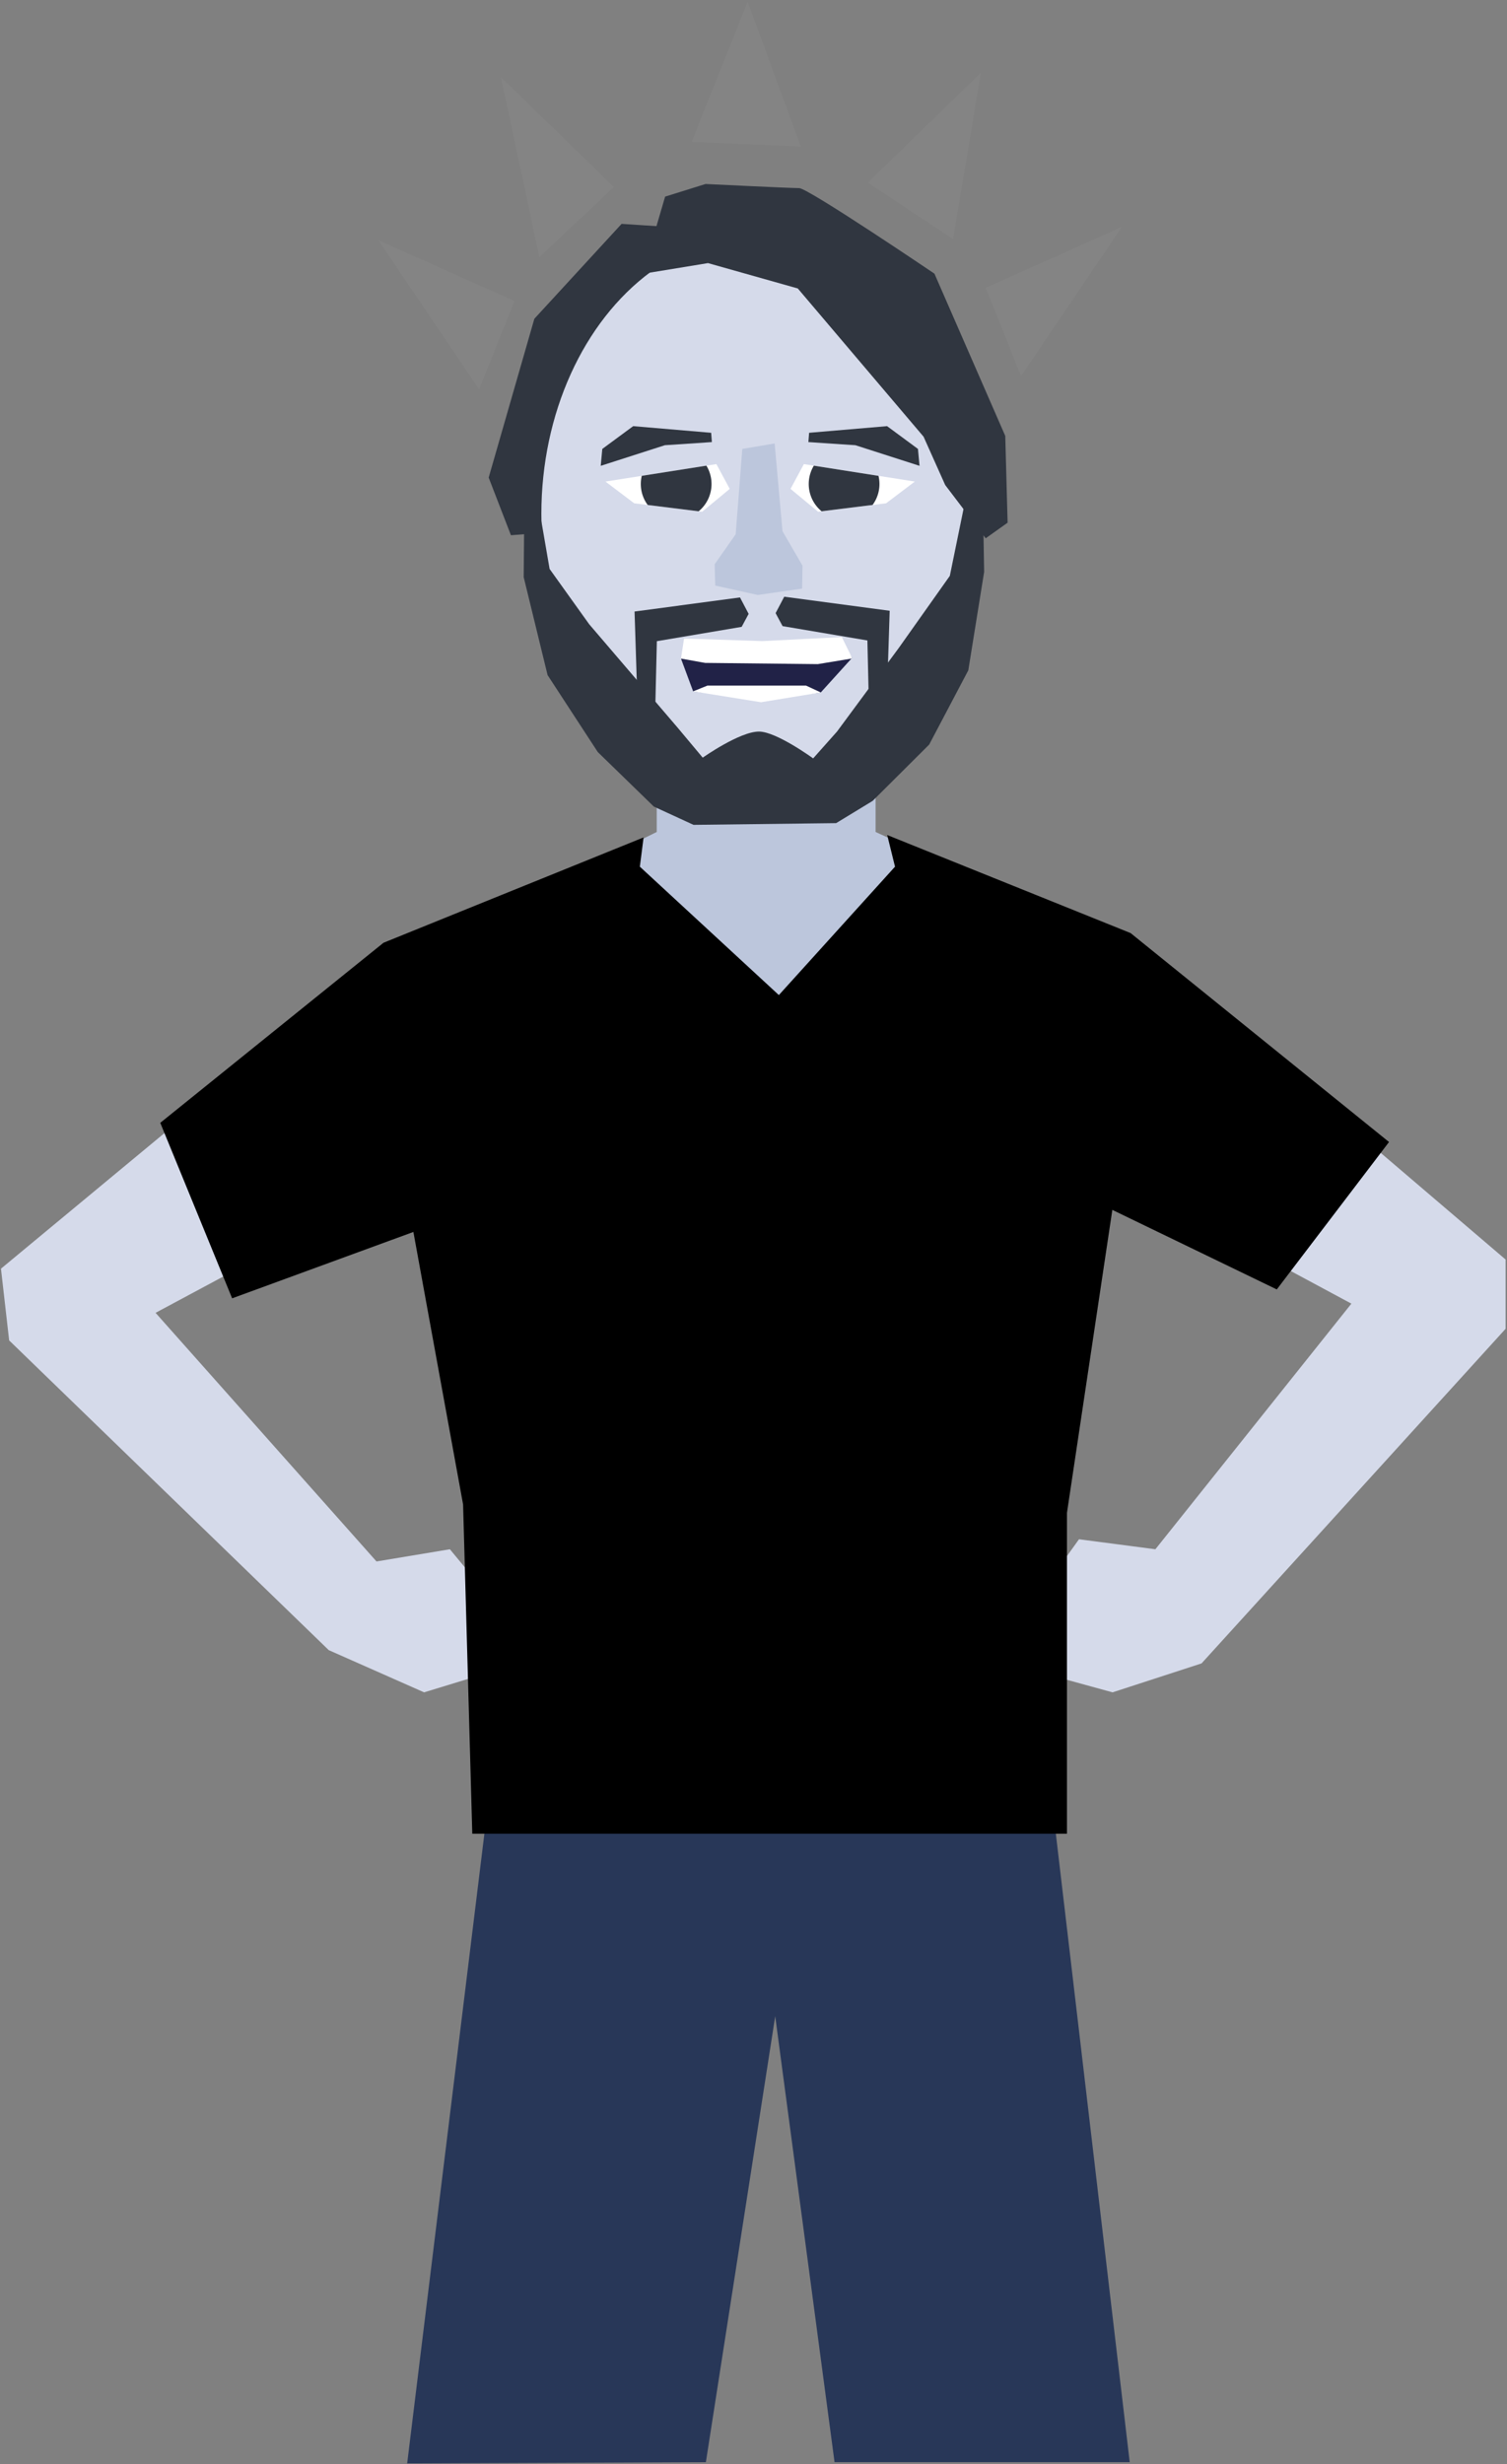 <svg width="682" height="1115" viewBox="0 0 682 1115" xmlns="http://www.w3.org/2000/svg"><rect x="0" y="0" width="682" height="1115" fill="#808080" stroke="none"/><title>me</title><g fill="none" fill-rule="evenodd"><path d="M277.102 414.148l46.992 33.508 75.156-19.26 13.914-24.771 101.065 23.62 167.138 142.68v31.348L543.766 752.672l-40.274 13.096-22.39-6.147-7.707-6.95 7.707-46.128 7.199-10.04 34.574 4.52 88.7-111.14-108.083-58.117L456.72 829H234.23l-47.69-297.234-116.136 62.277 99.987 112.5 33.214-5.52 8.424 10.186 6.516 41.463-6.516 6.95-20.103 6.146-43.143-19.098L4.137 606.52.439 574.057l175.696-145.66 100.967-14.249z" fill="#D5DAEA"/><path fill="#BCC6DC" d="M297.203 352.469v23.988l-20.281 10.047-10.613 29.965 87.39 50.539L430.195 427l-12.129-40.496-21.816-10.047v-29.922z"/><path fill="#283758" d="M219.766 825.213l-35.5 289.459 135.183-.567 31.377-201.789 26.854 201.79h133.578L477.29 825.212z"/><path fill="#000" d="M401.509 377.837l3.533 14.321-52.565 58.104-62.913-58.104 1.694-13.237-117.7 47.669-101.03 81.484 32.523 79.406 82.031-30.03 22.49 123.302 4.166 148.99h269.123v-145.21l20.534-137.071 74.421 35.996 50.793-66.71L511.66 422.21z"/><g transform="translate(221 83)"><path fill="#303640" d="M83.1 19.791l-22.79-1.494-39.486 42.945L.15 133.104l10.073 26.082 26.037-2.01L81.684 45.313z"/><ellipse fill="#D5DAEA" cx="123.188" cy="149.498" rx="99.188" ry="126.498"/><path fill="#212247" d="M89.616 208.283l34.349 1.362 35.843-2.628 4.801 7.667-14.16 15.636-26.484 3.289-31.278-3.777-5.436-14.622z"/><path fill="#FFF" d="M99.168 227.22h44.595l6.686 3.1-27.05 4.43-30.712-4.918zM149.093 217.51l-50.989-.55L87.172 215l1.408-9.065 35.385 1.152 36.011-1.801 4.633 9.398-.286.316z"/><g fill="#303640"><path d="M215.607 144.574l-6.754 32.994L185.74 210.2l-27.949 37.828-10.798 12.141s-16.557-12.087-24.466-12.14c-8.749-.06-25.506 11.804-25.506 11.804l-11.203-13.395-40.186-46.986-17.906-25.008-5.4-31.322-6.021.252L16 178.146l10.812 44.33 22.716 34.819 25.357 24.666 17.993 8.285 64.523-.79 16.518-10.058 25.579-25.476 17.714-33.615 7.163-44.506-.54-31.793-8.228.566z"/><path d="M113.885 187.332l3.914 7.44-3.156 5.87-38.383 6.489-.772 32.924-7.771 2.03-1.549-48.374zM133.914 187L130 194.44l3.156 5.87 38.383 6.489.772 32.924 7.771 2.03 1.549-48.374z"/></g><path d="M71.73 34.203L80.004 5.97 98.312.256s38.306 1.867 42.35 1.867c4.045 0 61.225 38.709 61.225 38.709l32.046 73.414L235 153.508l-9.919 7.066-18.324-24.105-9.79-21.87-56.924-67.074-40.635-11.474-26.898 4.414-.78-6.262zM100.834 112.832l-35.283-3.006-13.977 10.31-.707 7.645 29.018-9.324 21.277-1.42z" fill="#303640"/><path fill="#FFF" d="M103.205 127L53 134.904l13.004 9.83 30.754 3.816 12.486-10.332z"/><path d="M95.17 148.353A15.968 15.968 0 0 0 101 136c0-3.034-.845-5.871-2.312-8.289l-29.262 4.607A16.046 16.046 0 0 0 69 136c0 3.554 1.159 6.837 3.119 9.492l23.05 2.86z" fill="#303640"/><g><path fill="#303640" d="M145.166 112.832l35.283-3.006 13.977 10.31.707 7.645-29.018-9.324-21.277-1.42z"/><path fill="#FFF" d="M142.795 127L193 134.904l-13.004 9.83-30.754 3.816-12.486-10.332z"/><path d="M150.83 148.353A15.968 15.968 0 0 1 145 136c0-3.034.845-5.871 2.312-8.289l29.262 4.607c.279 1.182.426 2.415.426 3.682 0 3.554-1.159 6.837-3.119 9.492l-23.05 2.86z" fill="#303640"/></g><path fill="#BCC6DC" d="M114.934 120.14l-3 38.614-9.516 13.562.277 9.649 19.223 4.25 20.082-2.88.18-10.362-9.055-15.625-3.555-39.692z"/></g><g opacity=".204" fill="#FFF"><path opacity=".167" d="M338.36.773l24.029 65.522-49.38-2.092zM443.92 32.861l-12.615 75.332-38.559-25.558zM507.748 102.627L462.09 170.15l-16.041-39.913zM226.679 34.861l17.413 81.49 33.76-31.716zM171.157 108.627l45.659 67.523 16.04-39.913z"/></g></g></svg>